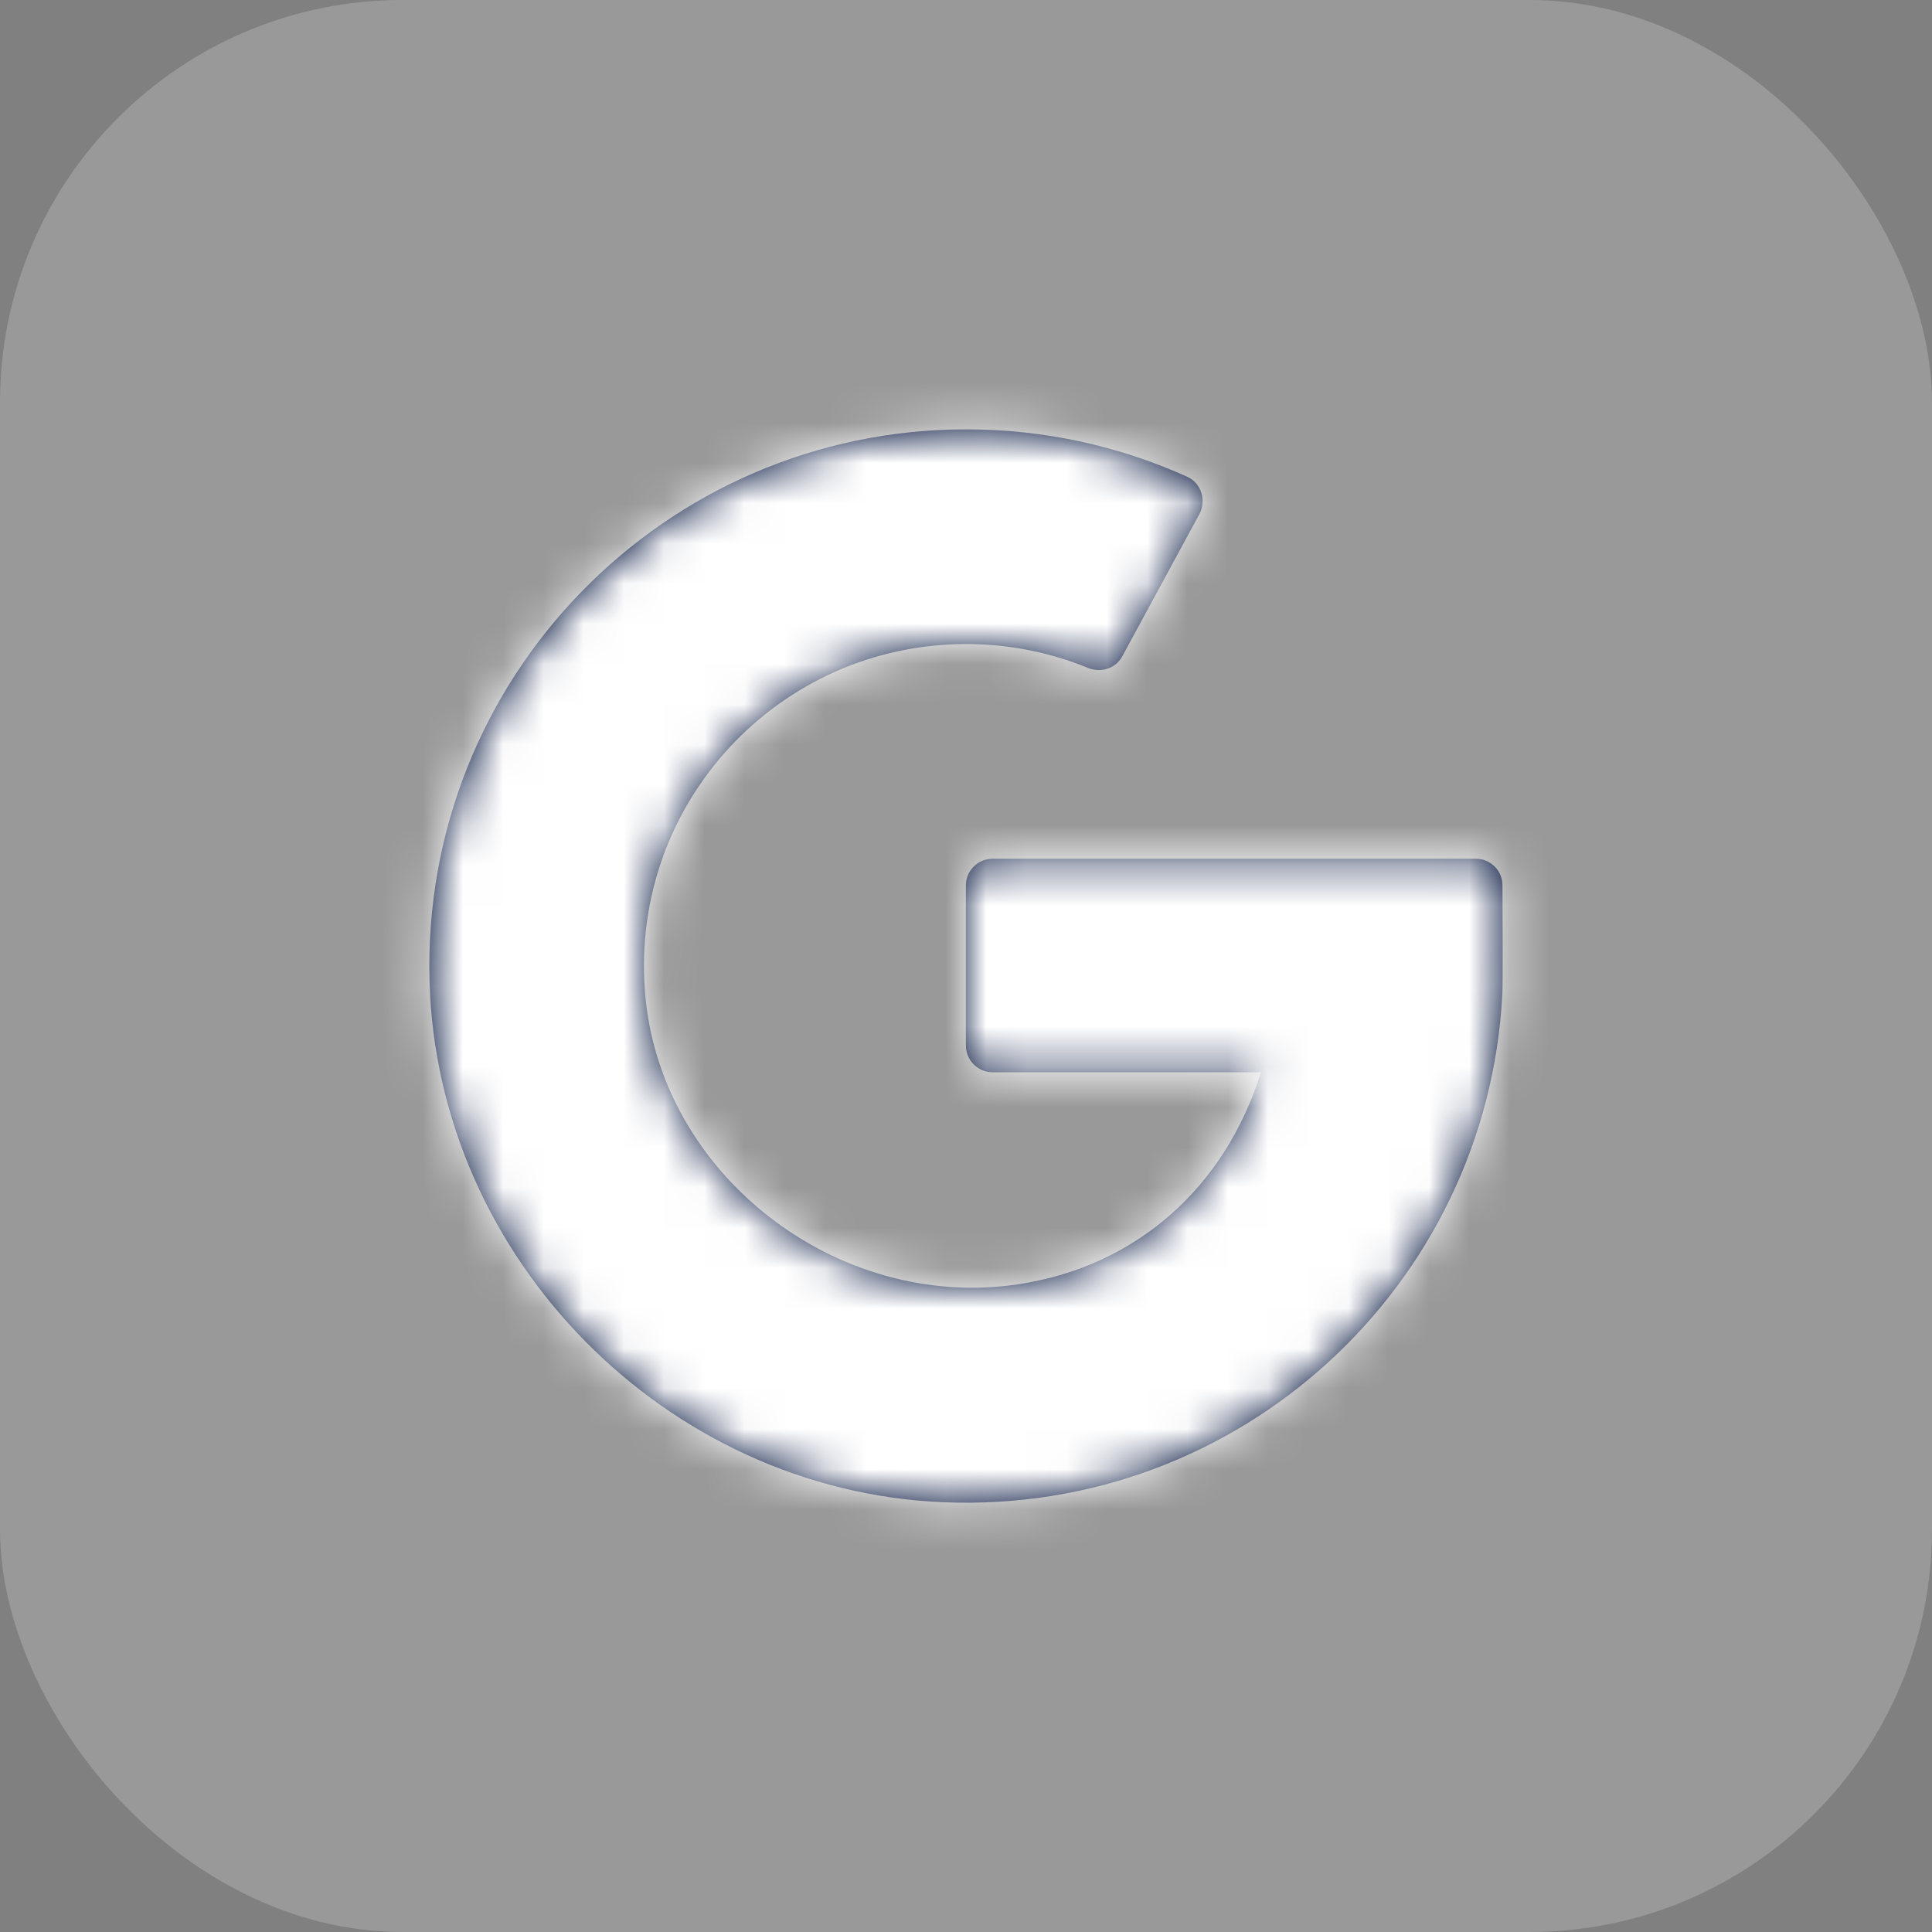 <svg width="48" height="48" viewBox="0 0 48 48" fill="none" xmlns="http://www.w3.org/2000/svg">
<rect x="0" y="0" width="48" height="48" fill="#808080" stroke="none"/>
<rect width="48" height="48" rx="10" fill="white" fill-opacity="0.2"/>
<path fill-rule="evenodd" clip-rule="evenodd" d="M31.327 26.641C30.439 29.497 28.226 31.474 25.28 31.91C20.786 32.575 16.372 29.167 16.023 24.634C15.661 19.93 19.371 16.001 24.002 16.001C25.073 16.001 26.094 16.211 27.027 16.593C27.351 16.725 27.718 16.611 27.883 16.305L29.797 12.775C29.978 12.438 29.847 12.003 29.498 11.846C27.822 11.089 25.963 10.667 24.006 10.667C16.51 10.667 10.458 16.849 10.672 24.391C10.868 31.273 16.549 37.03 23.424 37.322C30.819 37.634 36.953 31.927 37.325 24.697C37.339 24.433 37.334 22.895 37.328 21.994C37.327 21.626 37.029 21.334 36.662 21.334H24.663C24.295 21.334 23.997 21.631 23.997 22.001V25.974C23.997 26.341 24.295 26.641 24.663 26.641H31.327Z" fill="#03133D"/>
<mask id="mask0_2688_35337" style="mask-type:luminance" maskUnits="userSpaceOnUse" x="10" y="10" width="28" height="28">
<path fill-rule="evenodd" clip-rule="evenodd" d="M31.327 26.641C30.439 29.497 28.226 31.474 25.28 31.91C20.786 32.575 16.372 29.167 16.023 24.634C15.661 19.93 19.371 16.001 24.002 16.001C25.073 16.001 26.094 16.211 27.027 16.593C27.351 16.725 27.718 16.611 27.883 16.305L29.797 12.775C29.978 12.438 29.847 12.003 29.498 11.846C27.822 11.089 25.963 10.667 24.006 10.667C16.51 10.667 10.458 16.849 10.672 24.391C10.868 31.273 16.549 37.03 23.424 37.322C30.819 37.634 36.953 31.927 37.325 24.697C37.339 24.433 37.334 22.895 37.328 21.994C37.327 21.626 37.029 21.334 36.662 21.334H24.663C24.295 21.334 23.997 21.631 23.997 22.001V25.974C23.997 26.341 24.295 26.641 24.663 26.641H31.327Z" fill="white"/>
</mask>
<g mask="url(#mask0_2688_35337)">
<rect x="8" y="8" width="32" height="32" fill="white"/>
</g>
</svg>
